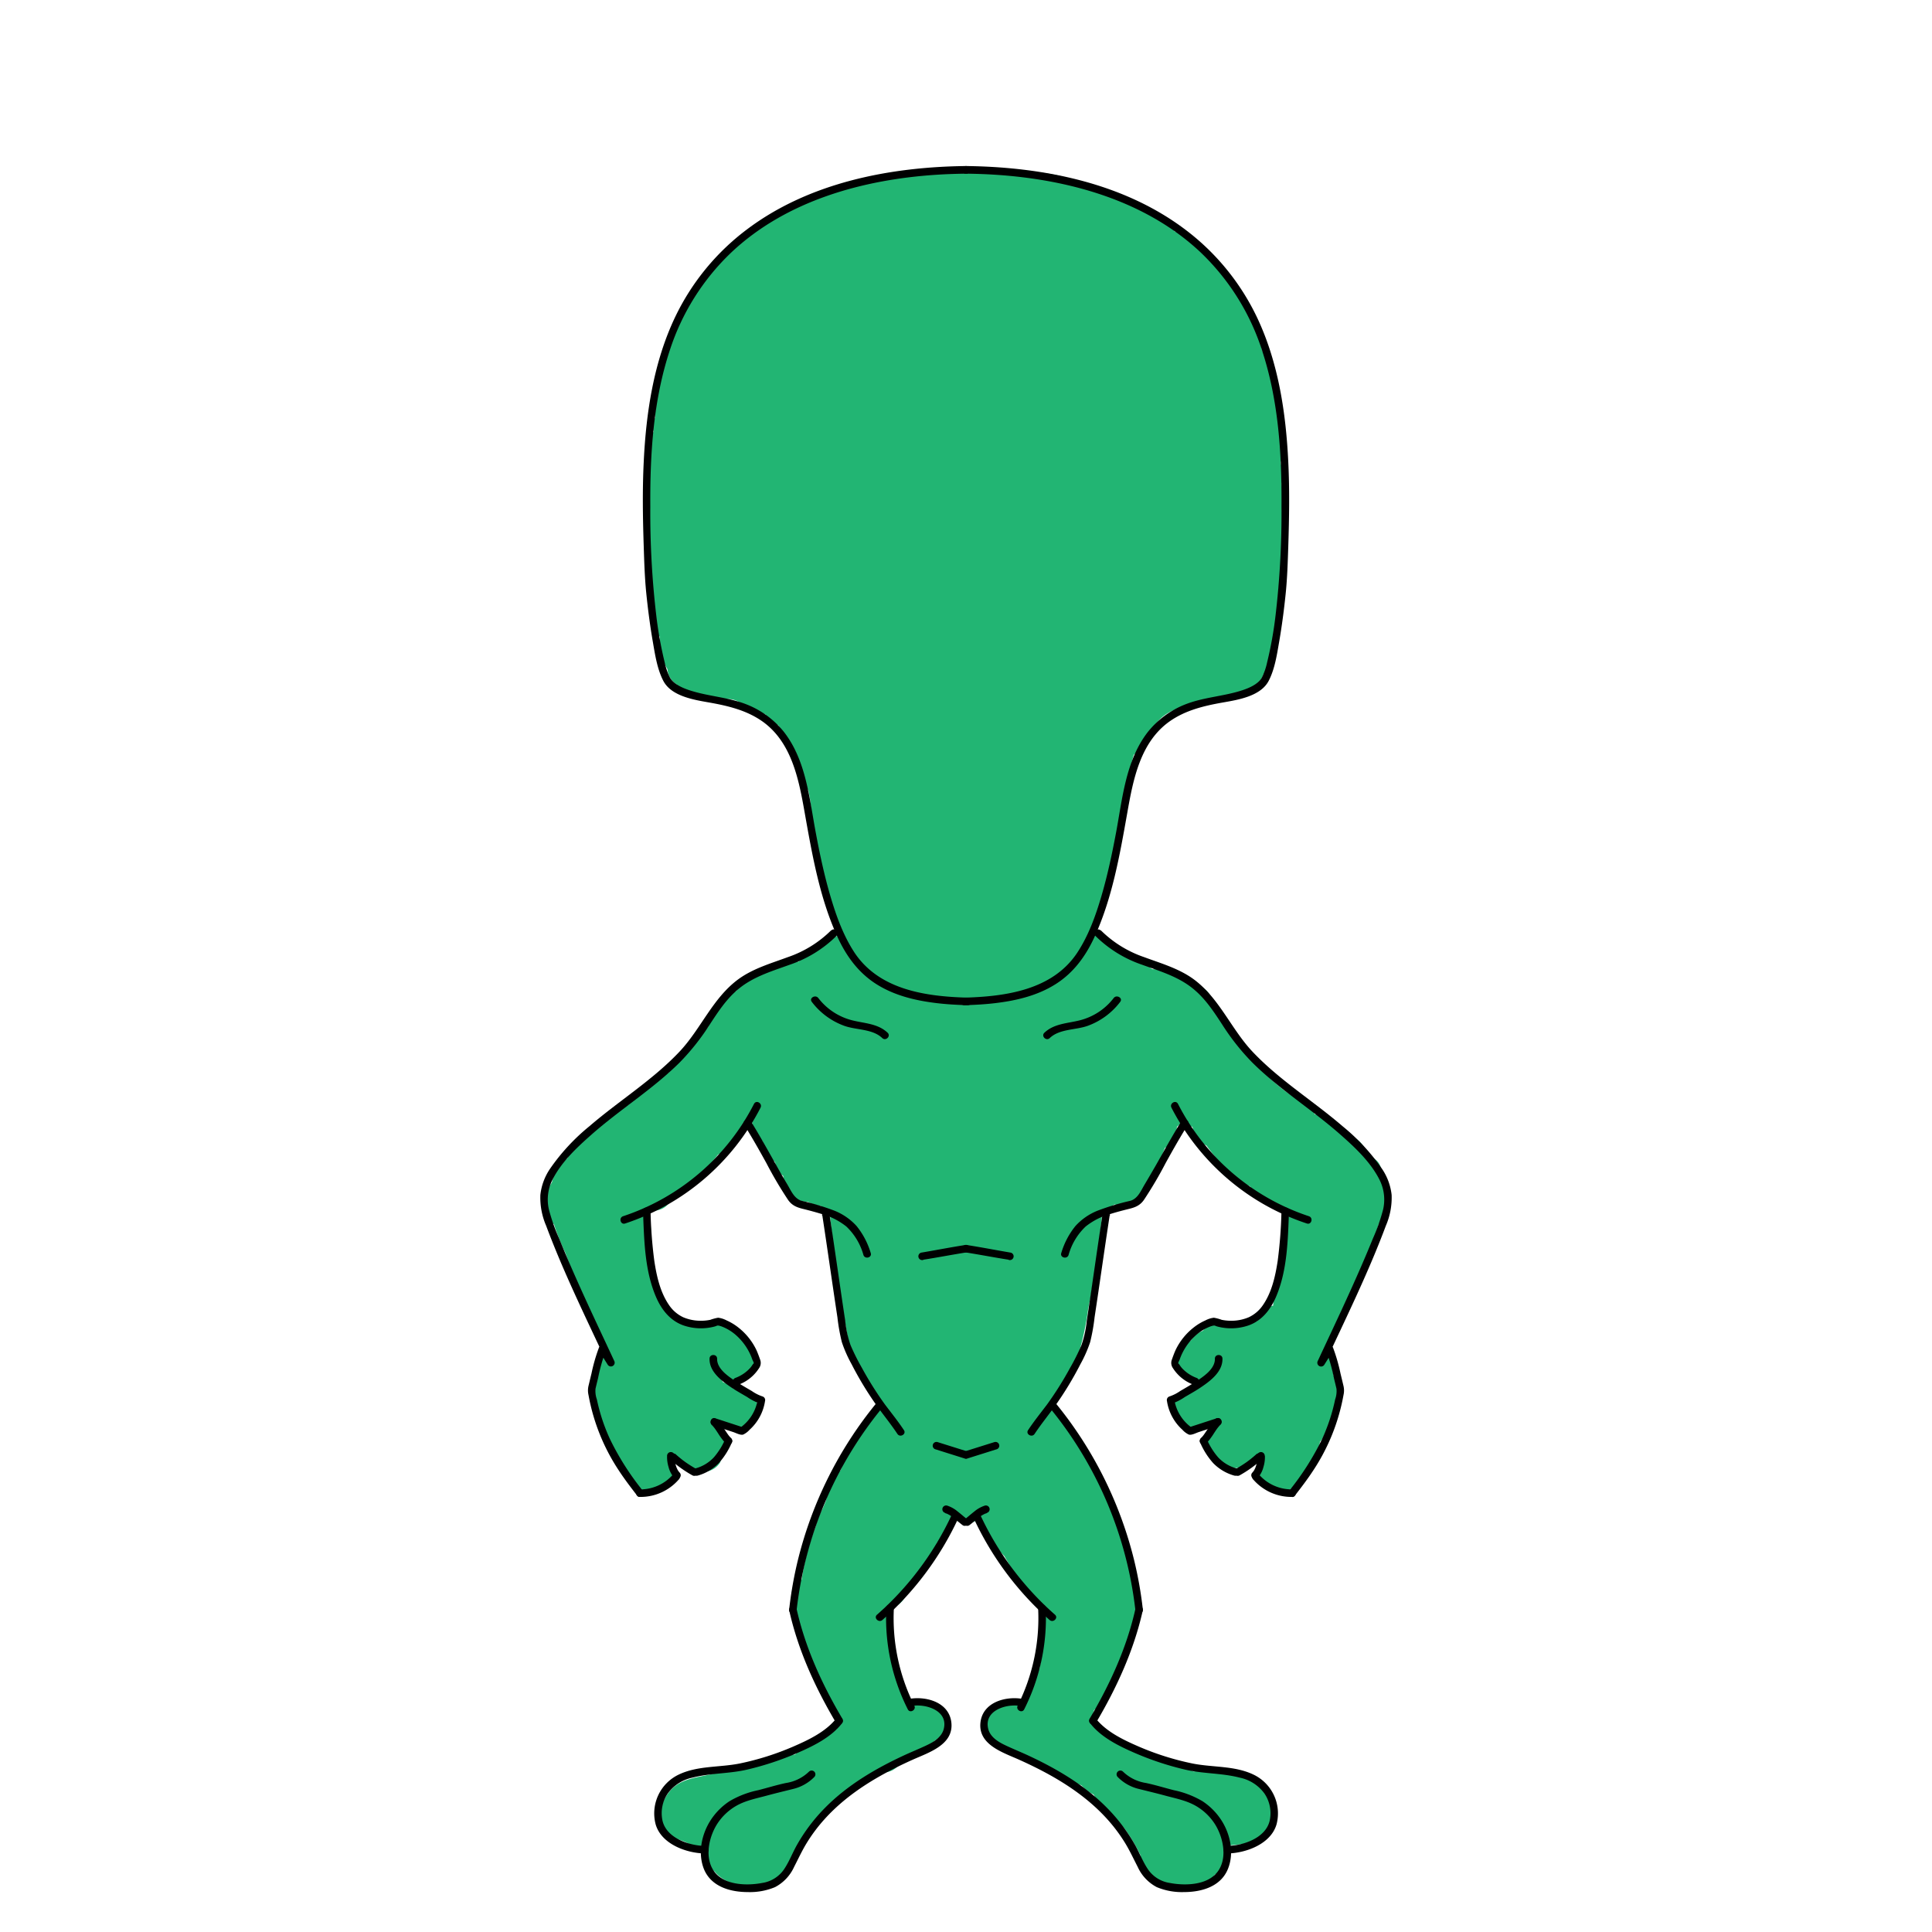 <svg class="Body" xmlns="http://www.w3.org/2000/svg" viewBox="0 0 512 512">
  <title>body3</title>
  <g class="PrimaryColor">
    <path d="M330.55,387.64l-.1.08C330.31,387.86,330.22,388,330.55,387.64Z" fill="#22b573"/>
    <path d="M367.1,316.3c-.39-1.75-1.38-3.27-1.15-5.13a3.84,3.84,0,0,0-3.43-4.64c-.07-.32-.15-.64-.25-.95a7.83,7.83,0,0,0-4.73-4.76c-1.47-.61-2.9-1-4-2.24a11,11,0,0,0-2.4-2.56,6.07,6.07,0,0,0-2.75-.7,4.22,4.22,0,0,0-2.45-2.91c-5-2.42-9-6.1-12.85-10.05-2.89-2.94-3.91-7.29-7.72-9.26l-.09-.05a4.65,4.65,0,0,0-2.59-3.55,21.36,21.36,0,0,0-2.1-5.92,4.9,4.9,0,0,0-4.78-2.41,4,4,0,0,0-2-1.17,4.05,4.05,0,0,0-3.29-2.92,30.66,30.66,0,0,0-3.17-.32,14.68,14.68,0,0,1-1.9.09c-.92-.38-2.05-2.11-3.07-2.74a7.38,7.38,0,0,0-5.24-1,30.64,30.64,0,0,0-2.06-2.74,4.07,4.07,0,0,0-3.24-1.55,4.72,4.72,0,0,0-2.37-1.49c4-8.58,5.32-18.94,6.93-28.11a12,12,0,0,0,.78-4.63c0-.12,0-.23,0-.34s.08-.24.1-.38c.56-3.09,1.23-6.16,2-9.21.06-.22.14-.43.2-.65s.06-.39.09-.58c.27-1.14.58-2.27.89-3.4a4.79,4.79,0,0,0,2-3.09c1.16-1.59,2.33-3.17,3.53-4.73,2.23-2.89,4-3.73,7.41-4.89,2-.68,4-1.32,6-1.93a4.77,4.77,0,0,0,1.53.26h2.85a5.15,5.15,0,0,0,3.26-1.23,4.69,4.69,0,0,0,2.43-.83l3.27-2.16a5.09,5.09,0,0,0,2.06-2.66,4,4,0,0,0,1.8-3c1.11-7.84,2-15.71,2.63-23.61.43-5.56,1-11.28.5-16.86a4.55,4.55,0,0,0,.43-1.73,27.66,27.66,0,0,0-.58-5.54,4.37,4.37,0,0,0,.25-.48,4.67,4.67,0,0,0-.35-4.43,4.15,4.15,0,0,0-.14-.61.64.64,0,0,1,0-.07,5.16,5.16,0,0,0,.57-2.17,12.11,12.11,0,0,0-.89-5.09,5.3,5.3,0,0,0,.42-3,44.1,44.1,0,0,0-1.65-7,3.85,3.85,0,0,0,0-.59,20.56,20.56,0,0,0-.4-2.67,5.4,5.4,0,0,0-.1-1.86,26.08,26.08,0,0,0-2.84-7.24,43.65,43.65,0,0,0-3.71-10.38,3.73,3.73,0,0,0-.78-1.06,23.77,23.77,0,0,0-3.14-6.19,30,30,0,0,0-6.14-5.92c-2.32-3.82-5.67-7.55-9.35-7.91l-.06-.06a5.46,5.46,0,0,0-2.55-2.14,3.86,3.86,0,0,0-.54-.19,8.28,8.28,0,0,0-1.1-1.45,4.34,4.34,0,0,0-3.82-1.52,4.69,4.69,0,0,0-1.89-1.93A62.13,62.13,0,0,0,286.84,49c-5.72-3.63-16.06-3.91-23.55-3.39A5,5,0,0,0,261,45a96.31,96.31,0,0,0-12.93.9,4.9,4.9,0,0,0-1.94-.11,188.75,188.75,0,0,0-23.49,4.54c-3.19.85-6.76,1.5-9.69,3a7,7,0,0,0-1.9,1.46,5.68,5.68,0,0,0-4.45,1.78c-20.31,8.25-31,32.57-33,53.11a5.34,5.34,0,0,0,0,1,5.11,5.11,0,0,0-.42,3.69,5,5,0,0,0-.42,1.39,112.47,112.47,0,0,0-.76,29.82,5.5,5.5,0,0,0,0,5.9,8.32,8.32,0,0,0-.54,2.71,4.81,4.81,0,0,0,1.35,3.37c-.2,1.67-.33,3.36-.38,5.08A4.5,4.5,0,0,0,173,165a4.52,4.52,0,0,0,.78,2.15l1.1,1.65a14.32,14.32,0,0,0,2,8.53,5.2,5.2,0,0,0,2.25,3.91l.15.09a4,4,0,0,0,2.1,2.46,12.31,12.31,0,0,0,3.35,1.15,14,14,0,0,0,4.29,0c.2.05.4.12.6.15,1.74.28,3.51-.09,5.2.47,1.34.44,2.55,1.6,3.81,2.23a13.65,13.65,0,0,0,3.9,1.43l.25,0a1.31,1.31,0,0,0,.1.21,5.38,5.38,0,0,0,3.37,2.74l3.48,5.65a6,6,0,0,0,1.06,1.28l1.14,7a4,4,0,0,0,2.28,3.23c.11.6.25,1.2.35,1.81.76,4.52.53,9.69,2.42,14a98.16,98.16,0,0,0,3.16,17.9,4.79,4.79,0,0,0,1.48,2.42.59.59,0,0,0,0,.14,5.79,5.79,0,0,0,.77,2.32,7.15,7.15,0,0,0-3.65,2c-.33.39-.61.82-.91,1.23a.59.59,0,0,0-.14.06l-4.46,2.24a4.21,4.21,0,0,0-1.57,1.42c-3.4-.87-6.2.55-8.59,2.92a4.52,4.52,0,0,0-5.06,1.19l-2.91,3.65a6,6,0,0,0-.68.33,12.11,12.11,0,0,0-4.86,5.49l-.09.22a5,5,0,0,0-1.81,3.5c-3.58,4-7.07,8.06-10.52,12.17-4.29-.45-6.91,3.59-9.37,6.91-.36.49-.74,1-1.1,1.46a5,5,0,0,0-1.59.79c-4,3-8.93,5.78-12.3,9.53a16.17,16.17,0,0,0-2.41,3.93,5.16,5.16,0,0,0-1.28,1.35,9.42,9.42,0,0,0-2.82,5l-.07.11c-2,3.17-2.59,7.54.09,10.53.17.19.35.36.53.53a59.42,59.42,0,0,0,3,7.53l3.15,8.65c1.47,4.05,2.72,8.29,5.49,11.58a6,6,0,0,0,2,4.07c0,.3.08.6.09.9a5.22,5.22,0,0,0-1.61,2.42,14.4,14.4,0,0,0-.78,5.27l-.16.24c-2.11,3.34-1.41,9.75,1.66,12.58a6.9,6.9,0,0,0,1.28,2.48,9.07,9.07,0,0,0,.29,2.1c.77,2.89,2.76,5.59,4.38,8.06,1.28,2,2.51,3.91,5,4.46a5.72,5.72,0,0,0,1.37.11,5.13,5.13,0,0,0,5.76-2.3,5,5,0,0,0,0-4.85,5.47,5.47,0,0,0,.45-.51,5,5,0,0,0,2,1.12l1.27.42a3.75,3.75,0,0,0,1.69.14,5.29,5.29,0,0,0,7.69-1.38,27.31,27.31,0,0,0,1.38-6.59,4.56,4.56,0,0,0-2.72-3.11,5.79,5.79,0,0,0-.25-.93,6.88,6.88,0,0,0,1.84.81,11.18,11.18,0,0,0,2.07.27c.93.05,2,.5.22-.31,2.46,1.11,5.38.71,6.85-1.79,1.25-2.14.67-5.73-1.8-6.84a10.68,10.68,0,0,0-3.71-1l-.23,0a12.37,12.37,0,0,0-2-1.41,5.53,5.53,0,0,0-.92-.37l-.11-.25a6,6,0,0,0-1-1.33,6.07,6.07,0,0,0,.19-1c3.26,5.44,11.81.44,8.58-5.12-1.68-2.89-3.62-5.6-6.74-7a10.12,10.12,0,0,0-4.57-1,8.55,8.55,0,0,0-2.39.49,5.84,5.84,0,0,0-.76-.34,23.51,23.51,0,0,0-7.1-2.09,30.27,30.27,0,0,1-3-6.22,6.18,6.18,0,0,0-1.73-2.49c-.1-6.41-.33-12.82-.73-19.22a5.1,5.1,0,0,0,5.86-3.34c.1-.29.22-.57.32-.86a1.76,1.76,0,0,0,.3-.1,5.65,5.65,0,0,0,2-1.49c2.35-.36,4-2.24,5.14-4.33a26,26,0,0,0,4.44-4.64c.17-.06.33-.13.51-.18a5.12,5.12,0,0,0,3.57-4l0-.05,4.76-7.29c-.05,3.51.67,6.59,3,7.94a9.25,9.25,0,0,0,1.44,3.48,13,13,0,0,0,1.87,2.15,5,5,0,0,0,2.15,3.59c.18,2.11.57,4.05,2.59,5.6a6.8,6.8,0,0,0,3.92,1.28,10.44,10.44,0,0,0,3.46,1.1,5,5,0,0,0,2.24,1c.33,3.17.69,6.34,1.1,9.51q2,15.78,5.15,31.38a4.26,4.26,0,0,0,2.32,3.18,5,5,0,0,0,2.76,3.54c.09.44.16.89.26,1.33a4.82,4.82,0,0,0,.9,2,4.49,4.49,0,0,0,.56,1.32c-.14.1-.27.21-.4.32-3.16,2.75-4.88,6.4-6.27,10.22a5.15,5.15,0,0,0-1.87,2.4l-1.55,3.87a4.66,4.66,0,0,0-2.32,3.7,9.75,9.75,0,0,0-1,2.27c-.22.83-.39,1.57-.63,2.32-.25.57-.49,1.15-.73,1.72a23.55,23.55,0,0,0-1.95,5,66,66,0,0,0-3.66,13.95,5.21,5.21,0,0,0-2.75,4.4,16.51,16.51,0,0,0,2,8.84,4.22,4.22,0,0,0,1,1.25,10.93,10.93,0,0,0,.89,2.83,25.79,25.79,0,0,0,1.79,7.53c.77,1.73,3.09,4.11,3.45,5,.57,1.36.24,3,.93,4.42a7.39,7.39,0,0,0,1.66,2.3,6.12,6.12,0,0,0,.87.69,6.1,6.1,0,0,0-.5,2.29,5.85,5.85,0,0,0-1.62,1.14l-.33.11a29.72,29.72,0,0,0-9.21,5.58,3.91,3.91,0,0,0-1.7.2,6.61,6.61,0,0,0-1.86.53c.7-.31-.75.25-.74.25-.49.16-1,.31-1.49.44s-1,.23-1.52.34l-.29.06-.44,0a6.19,6.19,0,0,0-3.29,1.33,5.56,5.56,0,0,0-3,.24,5.07,5.07,0,0,0-3.62.36c-5.76,2.93-12.95,1.07-16.52,7.95a8.45,8.45,0,0,0,0,8.16c1.77,2.79,4.69,2.44,7,4.17a4,4,0,0,0,4,.72,3.86,3.86,0,0,0,.35,1.09,5.19,5.19,0,0,0,1.95,5.21l.17.22c2.6,2.87,6.88,3.91,10.79,3.32a3.15,3.15,0,0,0,.92.05,9.68,9.68,0,0,0,6.15-2.67,4.41,4.41,0,0,0,.68-.88,5.07,5.07,0,0,0,2.16-4.15,6.9,6.9,0,0,0,.43-.91l.38-1a2,2,0,0,0,.27-.24,9.29,9.29,0,0,0,.77-1h0a30.93,30.93,0,0,0,2-2.63,5.94,5.94,0,0,0,.75-2.24c.59-.56,1.2-1.11,1.78-1.68l6.08-5.84a5.34,5.34,0,0,0,3.28-2.11,12.76,12.76,0,0,1,5-3.78,4.18,4.18,0,0,0,1.46-1.12,5,5,0,0,0,4.17-.36,8,8,0,0,0,3.25-3.8,28.8,28.8,0,0,0,7-3.32,6,6,0,0,0,.78-.64,7,7,0,0,0,1.53-1.17c2.8-2.83,1-9-3.54-8.53l-.36.05h-.07c-.65,0-1.28.08-1.92.12l-.1-.05a5,5,0,0,0-3-.6,4.68,4.68,0,0,0-.9-1.26,6.06,6.06,0,0,0-.76-2.68,4.79,4.79,0,0,0-.72-1L235,429.17a.3.3,0,0,0,0-.1,5.24,5.24,0,0,0-.56-3,5.1,5.1,0,0,0,5-2.22l.38-.53a4.6,4.6,0,0,0,.92-2.4c.24-.61.49-1.23.73-1.85a4.62,4.62,0,0,0,1.41-1.24c.27-.35.51-.69.77-1h0l.06-.1a41.26,41.26,0,0,0,4.29-7,5.21,5.21,0,0,0,.31-.83,5.48,5.48,0,0,0,1.91-2.48c.21-.53.4-1.05.59-1.58a4.45,4.45,0,0,0,2.29-2.1,5.51,5.51,0,0,0,6.78-.59,26.93,26.93,0,0,0,6,9.94,3,3,0,0,0,.26.24c.5.88,1,1.75,1.52,2.61a124.14,124.14,0,0,0,9.06,12.79l0,.05a70,70,0,0,1-1.26,14.5,4.38,4.38,0,0,0-.55.95c-.17.4-.32.81-.47,1.21l0,0a11,11,0,0,0-.74,2.72.13.13,0,0,1,0,.06,4.63,4.63,0,0,0-2,2.75c-.08.51-.17,1-.26,1.52-.64.1-1.28.18-1.9.3h-3.12a5.05,5.05,0,0,0-5,5,5.21,5.21,0,0,0,.15,1.05A4.34,4.34,0,0,0,264,462c4.56,2.38,9.1,4.81,13.7,7.11q3,1.51,6.1,2.87c.93.4,1.86.78,2.8,1.16a9.9,9.9,0,0,0,3.23,2.43,34,34,0,0,0,1.75,3c1.81,2.66,4.82,3.81,6.71,6.39a49,49,0,0,1,4,6.79,3.85,3.85,0,0,0-.34,1.71l.18,1.33a5,5,0,0,0,1.29,2.21,5.16,5.16,0,0,0,3.53,1.46h.21a7.9,7.9,0,0,0,1.47,1.19,5.89,5.89,0,0,0,6.43.15,4.48,4.48,0,0,0,5.39-1,20,20,0,0,0,1.48-2,5.28,5.28,0,0,0,3.56-4.58,7.89,7.89,0,0,0-.28-3l.48-.2h.3c3.17-.23,7-.58,9.47-2.86,2.75-2.57,2.77-6.53,1-9.68a11.79,11.79,0,0,0-6.83-5.29l-.12,0a3.83,3.83,0,0,0-2.49-1.53,41.73,41.73,0,0,0-10.7-.2c-2.88-1.21-5.62-3-8.81-3.47a7.89,7.89,0,0,0-1.28-.06c-2.31-1.1-4.88-1.68-7.61-2.83a35.77,35.77,0,0,1-6.9-4c-1.93-1.42-2.75-1.84-2.16-4.6a11.94,11.94,0,0,1,.4-1.34c3.47-2.17,5.18-7.64,6.85-11a38.15,38.15,0,0,0,4.5-17.32c0-12-5.27-23.8-11.09-34a5.36,5.36,0,0,0-.67-.91,1.72,1.72,0,0,0-.07-.21,38.54,38.54,0,0,0-2.9-7.5c-.74-1.27-4.88-4.32-4.86-5.34a4.52,4.52,0,0,0-3.94-4.75l.36-.6a5.1,5.1,0,0,0,2.91-2.09,42.22,42.22,0,0,0,3.18-6.2,5,5,0,0,0,.91-1.9c.14-.55.27-1.1.41-1.65a74.78,74.78,0,0,0,2.8-12.62c.12-.61.23-1.23.35-1.84a21.52,21.52,0,0,0,.59-3.23q1.79-10.08,2.8-20.29a4.71,4.71,0,0,0,1.41-1.05,8.27,8.27,0,0,1,1.9-1.48l.19.06c3.29.94,7.66-.76,8.22-4.52,0-.21,0-.42.05-.63a2.83,2.83,0,0,0,.2-.28,64.78,64.78,0,0,0,4.68-9.65,4.23,4.23,0,0,0,2.82-3.35,20,20,0,0,0,.35-2.22,15.93,15.93,0,0,0,1.22-1.1,6.42,6.42,0,0,0,2.88,1.11,6.8,6.8,0,0,0,1.32,3,6.93,6.93,0,0,0,2.41,2,80,80,0,0,0,5.28,6.49,15.05,15.05,0,0,0,3.84,3.46c.71.37,1.58.43,2.24.76l.21.08c.09.17.22.4.41.71,1.86,3,5.65,3.74,8.53,5.27a4.69,4.69,0,0,1,1.15.84,5,5,0,0,0-.42,1.38q-1.75,11.21-3.5,22.4a5.08,5.08,0,0,0-.06,1,4.68,4.68,0,0,0-3.28,2.33c-.34.66-.72,1.27-1.1,1.87a4.43,4.43,0,0,0-2,.12L327,351.57c-.18.06-.34.13-.51.2a22.87,22.87,0,0,0-3.58-1,6,6,0,0,0-4.2,1.93l-.32.12a6.5,6.5,0,0,0-2.82,2.47,5.85,5.85,0,0,0-1.61,1.19c-3.8,2.18-3,9.37,2.49,9.37a5.42,5.42,0,0,0,1.32-.16,5,5,0,0,0,2.54-.39,1.3,1.3,0,0,1,.18.15,4.93,4.93,0,0,0-2.8,2.24,2.85,2.85,0,0,0-.26.23,4.58,4.58,0,0,0-3.7.92c-4.6,1.64-4,9.7,1.77,9.7a5,5,0,0,0,1.92-.36,8.74,8.74,0,0,0,5-1.15l.1.09a4.3,4.3,0,0,0,0,.62h0c-4.2,1.59-4,8.59.72,9.56a5.36,5.36,0,0,0,1.85,1.37,5,5,0,0,0,5.36-.95l.16-.17a6.11,6.11,0,0,0,3.86-.91c-.05.24-.08.49-.12.74-1.92,2.92-.6,8,4,8l.41,0a4,4,0,0,0,2-.17,8,8,0,0,0,4.72-4.72,4.13,4.13,0,0,0,1.61-1.86c.74-1.61,1.47-3.23,2.21-4.84a7,7,0,0,0,.53-1.75,5.05,5.05,0,0,0,.83-1.18,16.61,16.61,0,0,0,.7-1.58,4.21,4.21,0,0,0,3-4.57c-.06-.94-.13-1.89-.21-2.83.09-.12.18-.24.26-.37l.07-.11c.16-.4.33-.8.5-1.19a.19.19,0,0,0,0-.07,5.42,5.42,0,0,0,.21-1.55,5.6,5.6,0,0,0-.81-2.93,4.17,4.17,0,0,0-.85-1.08l-.17-.13c-.17-1.38-.35-2.76-.55-4.13a3.62,3.62,0,0,0-.69-1.62c1.19-5.29,2.51-10.72,5.5-15.08,3.41-5,5.15-11,7-16.88a.54.54,0,0,1,.05-.11c.25-.78.49-1.57.74-2.35C368.44,322.93,369,318.7,367.1,316.3Z" fill="#22b573"/>
  </g>
  <g id="Mirror">
    <g>
      <path d="M312.18,292.54a60.23,60.23,0,0,0,34.69,29.77c1.22.4.7,2.33-.53,1.93a62.28,62.28,0,0,1-35.89-30.69c-.58-1.15,1.14-2.16,1.73-1Z"/>
      <path d="M316.64,367.08a10.93,10.93,0,0,1-5.78-4.48,2.41,2.41,0,0,1-.33-2.21c.31-.87.62-1.74,1-2.59a16.75,16.75,0,0,1,4.92-6.09,14.28,14.28,0,0,1,3-1.79,6.44,6.44,0,0,1,2.24-.71,12.2,12.2,0,0,1,2.09.56,12.19,12.19,0,0,0,2.48.24,11.69,11.69,0,0,0,4.67-.92,9.3,9.3,0,0,0,3.81-3.3c2.32-3.4,3.25-7.64,3.86-11.64a121,121,0,0,0,1-13.18c.05-1.28,2.05-1.29,2,0-.31,7.6-.41,15.68-3.47,22.78-1.47,3.4-3.8,6.34-7.41,7.55a14.21,14.21,0,0,1-8.07.25c-.66-.17-.61-.32-1.1-.25a5.58,5.58,0,0,0-1,.31,12.26,12.26,0,0,0-3.48,2.12,15.37,15.37,0,0,0-4.45,6.57c-.08.22-.45.85-.39,1.09-.07-.3.34.27.39.35a6,6,0,0,0,.83,1.05,10,10,0,0,0,3.66,2.37c1.19.44.68,2.38-.53,1.92Z"/>
      <path d="M323,377.78l-5.28,1.72c-.72.23-1.88.88-2.64.69a5.3,5.3,0,0,1-1.75-1.31,12.79,12.79,0,0,1-4.07-7.59,1,1,0,0,1,.7-1.23,11.14,11.14,0,0,0,2.81-1.43c1.37-.8,2.74-1.58,4.06-2.44,2-1.32,5.21-3.37,5.13-6.14,0-1.28,2-1.28,2,0,.1,3.35-3,5.76-5.5,7.46-1.45,1-3,1.85-4.49,2.73a13.86,13.86,0,0,1-3.48,1.75l.7-1.23a11.22,11.22,0,0,0,4.66,7.6l-.77-.1,7.39-2.41c1.22-.39,1.75,1.54.53,1.93Z"/>
      <path d="M323.41,377.57c-.19.2-.37.41-.54.62l-.15.18c.06-.08,0,0,0,0l-.22.29c-.29.41-.57.84-.85,1.27a18.82,18.82,0,0,1-2,2.64,1,1,0,0,1-1.41,0,1,1,0,0,1,0-1.42c.19-.2.37-.4.54-.61l.15-.19c-.06.08,0,.05,0,0l.21-.29c.3-.42.58-.85.86-1.27a17.72,17.72,0,0,1,2-2.64,1,1,0,1,1,1.41,1.41Z"/>
      <path d="M291.71,246.52a30.11,30.11,0,0,0,11.5,7.13c4.51,1.67,9.21,3,13.14,5.87,6.78,5,9.88,13.11,15.52,19.12,7.13,7.58,16.1,13.07,23.95,19.84a54.32,54.32,0,0,1,10.44,11.29,15.29,15.29,0,0,1,2.54,6.92,18.8,18.8,0,0,1-1.54,8.16c-4.69,12.57-10.68,24.66-16.33,36.82l-1.73-1,2.28-3.65a1,1,0,0,1,1.83.23,46.59,46.59,0,0,1,1.94,6.76c.27,1.09.53,2.19.79,3.28a5.34,5.34,0,0,1,0,2.42,53.16,53.16,0,0,1-8,19.95c-1.52,2.33-3.2,4.53-4.9,6.72-.78,1-2.19-.41-1.41-1.41a71.4,71.4,0,0,0,8.56-13.45,48.6,48.6,0,0,0,3.53-10.63,6.61,6.61,0,0,0,.36-2.86c-.22-.95-.45-1.89-.68-2.83a48.22,48.22,0,0,0-2.1-7.41l1.83.24-2.28,3.65a1,1,0,0,1-1.73-1c5-10.74,10.14-21.43,14.59-32.41a49.47,49.47,0,0,0,2.75-7.83,11.74,11.74,0,0,0-1.08-8c-2.31-4.47-6.25-8.22-10-11.53-7.61-6.77-16.39-12.15-23.63-19.35a61.57,61.57,0,0,1-8-10.12c-2.12-3.23-4.23-6.47-7.17-9-4-3.51-9.12-5-14-6.77a32.44,32.44,0,0,1-12.38-7.64c-.91-.92.51-2.34,1.41-1.42Z"/>
      <path d="M319.81,381.38a18.68,18.68,0,0,0,3,4.82,10.3,10.3,0,0,0,4.82,2.92,1,1,0,0,1-.53,1.93,12.49,12.49,0,0,1-5.63-3.35,19.93,19.93,0,0,1-3.37-5.31,1,1,0,0,1,.36-1.37,1,1,0,0,1,1.37.36Z"/>
      <path d="M334.32,386.84a32,32,0,0,1-5.8,4.14,1,1,0,0,1-1.36-.35,1,1,0,0,1,.36-1.37,33.37,33.37,0,0,0,2.89-1.82l.64-.48.2-.15c.13-.1-.1.08,0,0l.31-.25c.45-.36.89-.73,1.32-1.12a1,1,0,0,1,1.41,1.42Z"/>
      <path d="M335.21,385.79a8.8,8.8,0,0,1-.39,3,6.83,6.83,0,0,1-1.46,2.81,1,1,0,1,1-1.41-1.41,1.37,1.37,0,0,1,.19-.23c-.07,0-.12.17,0,0l.09-.13a4.88,4.88,0,0,0,.31-.55,1.75,1.75,0,0,1,.13-.28c-.13.2,0,.05,0,0a.78.78,0,0,0,.05-.14c.09-.22.16-.45.23-.68s.11-.45.16-.67l.06-.35,0-.17c0-.14,0,0,0,.06,0-.42.08-.82,0-1.24a1,1,0,0,1,2,0Z"/>
      <path d="M333.59,390.7a11.5,11.5,0,0,0,8.83,4,1,1,0,0,1,0,2,13.39,13.39,0,0,1-10.24-4.55,1,1,0,1,1,1.41-1.41Z"/>
      <path d="M279.77,371.87a105.49,105.49,0,0,1,20.78,41.57,104.13,104.13,0,0,1,2.32,13.12c.15,1.27-1.85,1.26-2,0a103,103,0,0,0-22.51-53.28c-.81-1,.6-2.41,1.41-1.41Z"/>
      <path d="M302.84,426.82c-2.35,10.54-6.9,20.45-12.38,29.71a1,1,0,0,1-1.73-1c5.4-9.12,9.87-18.85,12.18-29.23.28-1.25,2.21-.72,1.93.53Z"/>
      <path d="M261.51,401l-.34.11-.14.05c-.23.08.13-.06,0,0s-.43.21-.64.33a6.81,6.81,0,0,0-.63.41l-.3.21-.16.12c-.12.1.18-.14,0,0-.83.66-1.61,1.37-2.46,2a1,1,0,0,1-1.37-.36,1,1,0,0,1,.36-1.37l.07-.05.08-.06.29-.24.58-.48c.45-.38.9-.75,1.36-1.11A8.32,8.32,0,0,1,261,399a1,1,0,0,1,.53,1.93Z"/>
      <path d="M259.69,401.25a80.45,80.45,0,0,0,19.88,26.65c1,.85-.45,2.26-1.42,1.41A81.92,81.92,0,0,1,258,402.26c-.54-1.16,1.19-2.17,1.73-1Z"/>
      <path d="M277.11,426.08A53.57,53.57,0,0,1,271.42,453c-.59,1.14-2.32.13-1.72-1a51.71,51.71,0,0,0,5.41-25.9c-.06-1.28,1.94-1.28,2,0Z"/>
      <path d="M270.29,452.08c-3.66-.59-9.57,1.22-8.41,6.05.52,2.17,2.59,3.45,4.47,4.35s4.11,1.8,6.14,2.74c7.59,3.53,14.94,7.86,20.85,13.85a46.58,46.58,0,0,1,7.58,10.07c1.1,2,1.92,4.13,3.14,6A8.53,8.53,0,0,0,310,499c4,.77,9.84.64,12.59-2.86s1.67-9-.54-12.6a14.74,14.74,0,0,0-5.21-5c-2.48-1.41-5.31-1.94-8-2.67-2.32-.63-4.63-1.18-6.95-1.76a11.67,11.67,0,0,1-5.69-3.19,1,1,0,0,1,1.42-1.41,11.15,11.15,0,0,0,6.08,3c2.49.53,4.91,1.28,7.37,1.91a24.73,24.73,0,0,1,7.59,2.91,17.23,17.23,0,0,1,4.75,4.65c2.61,3.79,3.79,9.08,1.95,13.44-1.94,4.6-7,6-11.59,6a17.23,17.23,0,0,1-7.21-1.31,11.32,11.32,0,0,1-5.06-5.37c-1.13-2.18-2.14-4.4-3.44-6.49a42.83,42.83,0,0,0-4.49-6c-6.38-7.14-14.8-12-23.43-15.88-4.17-1.89-10.81-3.89-10.33-9.68.46-5.45,6.42-7.23,11.05-6.49,1.26.2.73,2.13-.54,1.93Z"/>
      <path d="M290.3,455.31c2.8,3.58,7.32,5.74,11.39,7.51A72.76,72.76,0,0,0,316,467.34c5.34,1.08,11.16.54,16.17,2.94a11.39,11.39,0,0,1,6.14,13.14c-1.48,5.26-8.11,7.69-13.07,7.77a1,1,0,0,1,0-2c4.19-.07,10.14-2.07,11.23-6.65a9.3,9.3,0,0,0-1.37-7.23,10.81,10.81,0,0,0-6.57-4.22c-4.81-1.25-9.89-1-14.74-2.19a77.87,77.87,0,0,1-13.06-4.35c-4.22-1.83-8.9-4.12-11.79-7.82-.79-1,.62-2.43,1.41-1.42Z"/>
      <path d="M296.87,265.5a18.86,18.86,0,0,1-8.63,6.36c-3.22,1.15-7.45.76-10.05,3.24-.94.89-2.35-.52-1.42-1.41,2.62-2.49,6.26-2.47,9.56-3.34a16.36,16.36,0,0,0,8.81-5.86c.77-1,2.51,0,1.73,1Z"/>
      <path d="M314.76,298.13c-2.07,3.32-4,6.73-5.88,10.14a105.63,105.63,0,0,1-5.75,9.75c-1.09,1.54-2.45,2-4.22,2.42-1.53.38-3.05.78-4.55,1.25a18.33,18.33,0,0,0-6.64,3.34,16.42,16.42,0,0,0-4.54,7.56c-.41,1.21-2.34.69-1.93-.53a20.71,20.71,0,0,1,3.74-7.14,15.85,15.85,0,0,1,5.86-4.07,65.56,65.56,0,0,1,8.67-2.62c2-.54,2.84-2.69,3.82-4.33s2-3.41,3-5.13c2.21-3.9,4.37-7.84,6.74-11.65.68-1.09,2.41-.08,1.73,1Z"/>
      <path d="M294.07,322.13c-1.38,9-2.63,18-4,27a50.2,50.2,0,0,1-1.17,6.55,34.12,34.12,0,0,1-2.58,5.84,88.63,88.63,0,0,1-6.48,10.73c-1.85,2.61-3.89,5.08-5.66,7.75-.71,1.07-2.44.07-1.73-1,1.55-2.34,3.3-4.51,5-6.76a89.68,89.68,0,0,0,6.14-9.75,57.12,57.12,0,0,0,3-6,28.26,28.26,0,0,0,1.42-6.5c.67-4.38,1.3-8.75,1.94-13.13.74-5.07,1.47-10.13,2.25-15.19.19-1.27,2.12-.73,1.93.53Z"/>
      <path d="M267.27,333.83c-3.86-.6-7.68-1.35-11.54-1.95a1,1,0,0,1-.69-1.23,1,1,0,0,1,1.23-.7c3.85.6,7.68,1.35,11.53,2a1,1,0,1,1-.53,1.92Z"/>
      <path d="M255.84,44c20.34.21,41.83,4.38,58.36,16.91A63,63,0,0,1,333.07,84c5.7,11.95,7.72,25.37,8.34,38.49.36,7.38.24,14.78,0,22.17-.14,4.22-.26,8.43-.69,12.64s-1,8.6-1.74,12.85c-.59,3.4-1.15,7.15-2.75,10.25-2.13,4.14-8.2,5.07-12.29,5.79-4.94.88-9.82,2.05-14,5-7.74,5.5-9.64,15.37-11.18,24.12-2,11.23-4,22.86-8.83,33.26-2.33,5-5.55,9.33-10.25,12.28s-10.06,4.25-15.44,4.93c-2.89.37-5.8.53-8.71.61-1.29,0-1.29-2,0-2,10.95-.3,23.38-2,29.95-11.91,3-4.55,4.89-9.83,6.42-15.05,1.62-5.52,2.81-11.15,3.87-16.8,1.69-9,2.53-19,8.35-26.56a23.82,23.82,0,0,1,9.87-7.35c5-2,10.33-2.15,15.37-3.84,1.79-.6,4-1.58,5-3.23a16.42,16.42,0,0,0,1.43-4.07,102.62,102.62,0,0,0,2.25-12.54,232.37,232.37,0,0,0,1.57-28.77c.09-14-.78-28.25-5.22-41.61A62.24,62.24,0,0,0,318.3,67c-14.64-13.87-35.16-19.49-54.84-20.71-2.54-.16-5.08-.24-7.62-.27a1,1,0,0,1,0-2Z"/>
      <path d="M264,384.11l-7.65,2.41a1,1,0,1,1-.53-1.93l7.65-2.4a1,1,0,1,1,.53,1.92Z"/>
    </g>
    <g>
      <path d="M199.82,292.54a60.23,60.23,0,0,1-34.69,29.77c-1.22.4-.7,2.33.53,1.93a62.28,62.28,0,0,0,35.89-30.69c.58-1.15-1.14-2.16-1.73-1Z"/>
      <path d="M195.36,367.08a10.93,10.93,0,0,0,5.78-4.48,2.41,2.41,0,0,0,.33-2.21c-.31-.87-.62-1.74-1-2.59a16.75,16.75,0,0,0-4.92-6.09,14.28,14.28,0,0,0-3-1.79,6.44,6.44,0,0,0-2.24-.71,12.2,12.2,0,0,0-2.09.56,12.19,12.19,0,0,1-2.48.24,11.69,11.69,0,0,1-4.67-.92,9.3,9.3,0,0,1-3.81-3.3c-2.32-3.4-3.25-7.64-3.86-11.64a121,121,0,0,1-1-13.18c-.05-1.28-2.05-1.29-2,0,.31,7.6.41,15.68,3.47,22.78,1.47,3.4,3.8,6.34,7.41,7.55a14.21,14.21,0,0,0,8.07.25c.66-.17.61-.32,1.1-.25a5.58,5.58,0,0,1,1,.31,12.26,12.26,0,0,1,3.48,2.12,15.37,15.37,0,0,1,4.45,6.57c.08.22.45.85.39,1.09.07-.3-.34.27-.39.35a6,6,0,0,1-.83,1.05,10,10,0,0,1-3.66,2.37c-1.19.44-.68,2.38.53,1.92Z"/>
      <path d="M189,377.78l5.28,1.72c.72.23,1.88.88,2.64.69a5.3,5.3,0,0,0,1.75-1.31,12.79,12.79,0,0,0,4.07-7.59,1,1,0,0,0-.7-1.23,11.14,11.14,0,0,1-2.81-1.43c-1.37-.8-2.74-1.58-4.06-2.44-2-1.32-5.21-3.37-5.13-6.14,0-1.28-2-1.28-2,0-.1,3.35,3,5.76,5.5,7.46,1.45,1,3,1.85,4.49,2.73a13.86,13.86,0,0,0,3.48,1.75l-.7-1.23a11.22,11.22,0,0,1-4.66,7.6l.77-.1-7.39-2.41c-1.22-.39-1.75,1.54-.53,1.93Z"/>
      <path d="M188.59,377.57c.19.2.37.41.54.62l.15.18c-.06-.08,0,0,0,0l.22.29c.29.41.57.84.85,1.27a18.82,18.82,0,0,0,2,2.64,1,1,0,0,0,1.41,0,1,1,0,0,0,0-1.42c-.19-.2-.37-.4-.54-.61l-.15-.19c.06.08,0,.05,0,0l-.21-.29c-.3-.42-.58-.85-.86-1.27a17.72,17.72,0,0,0-2-2.64,1,1,0,0,0-1.41,1.41Z"/>
      <path d="M220.29,246.52a30.11,30.11,0,0,1-11.5,7.13c-4.51,1.67-9.21,3-13.14,5.87-6.78,5-9.88,13.11-15.52,19.12-7.13,7.58-16.1,13.07-23.95,19.84a54.32,54.32,0,0,0-10.44,11.29,15.29,15.29,0,0,0-2.54,6.92,18.8,18.8,0,0,0,1.54,8.16c4.69,12.57,10.68,24.66,16.33,36.82l1.73-1L160.52,357a1,1,0,0,0-1.83.23,46.59,46.59,0,0,0-1.94,6.76c-.27,1.09-.53,2.19-.79,3.28a5.34,5.34,0,0,0,0,2.42,53.16,53.16,0,0,0,8,19.95c1.52,2.33,3.2,4.53,4.9,6.72.78,1,2.19-.41,1.41-1.41a71.4,71.4,0,0,1-8.56-13.45,48.6,48.6,0,0,1-3.53-10.63,6.61,6.61,0,0,1-.36-2.86c.22-.95.45-1.89.68-2.83a48.22,48.22,0,0,1,2.1-7.41l-1.83.24,2.28,3.65a1,1,0,0,0,1.73-1c-5-10.74-10.14-21.43-14.59-32.41a49.47,49.47,0,0,1-2.75-7.83,11.74,11.74,0,0,1,1.08-8c2.31-4.47,6.25-8.22,10-11.53,7.61-6.77,16.39-12.15,23.63-19.35a61.57,61.57,0,0,0,8-10.12c2.12-3.23,4.23-6.47,7.17-9,4-3.51,9.12-5,14-6.77a32.44,32.44,0,0,0,12.38-7.64c.91-.92-.51-2.34-1.41-1.42Z"/>
      <path d="M192.19,381.38a18.68,18.68,0,0,1-3,4.82,10.3,10.3,0,0,1-4.82,2.92,1,1,0,0,0,.53,1.93,12.49,12.49,0,0,0,5.63-3.35,19.93,19.93,0,0,0,3.37-5.31,1,1,0,0,0-.36-1.37,1,1,0,0,0-1.37.36Z"/>
      <path d="M177.68,386.84a32,32,0,0,0,5.8,4.14,1,1,0,0,0,1.36-.35,1,1,0,0,0-.36-1.37,33.37,33.37,0,0,1-2.89-1.82L181,387l-.2-.15c-.13-.1.1.08,0,0l-.31-.25c-.45-.36-.89-.73-1.32-1.12a1,1,0,1,0-1.41,1.42Z"/>
      <path d="M176.79,385.79a8.8,8.8,0,0,0,.39,3,6.83,6.83,0,0,0,1.46,2.81,1,1,0,1,0,1.41-1.41,1.37,1.37,0,0,0-.19-.23c.07,0,.12.17,0,0l-.09-.13a4.88,4.88,0,0,1-.31-.55,1.75,1.75,0,0,0-.13-.28c.13.2,0,.05,0,0a.78.78,0,0,1-.05-.14c-.09-.22-.16-.45-.23-.68s-.11-.45-.16-.67l-.06-.35,0-.17c0-.14,0,0,0,.06,0-.42-.08-.82-.05-1.24a1,1,0,0,0-2,0Z"/>
      <path d="M178.41,390.7a11.5,11.5,0,0,1-8.83,4,1,1,0,0,0,0,2,13.39,13.39,0,0,0,10.24-4.55,1,1,0,1,0-1.41-1.41Z"/>
      <path d="M232.23,371.87a105.49,105.49,0,0,0-20.78,41.57,104.13,104.13,0,0,0-2.32,13.12c-.15,1.27,1.85,1.26,2,0a103,103,0,0,1,22.51-53.28c.81-1-.6-2.41-1.41-1.41Z"/>
      <path d="M209.16,426.82c2.35,10.54,6.9,20.45,12.38,29.71a1,1,0,0,0,1.73-1c-5.4-9.12-9.87-18.85-12.18-29.23-.28-1.25-2.21-.72-1.93.53Z"/>
      <path d="M250.49,401l.34.11.14.05c.23.08-.13-.06,0,0s.43.21.64.33a6.81,6.81,0,0,1,.63.41l.3.21.16.12c.12.1-.18-.14,0,0,.83.66,1.61,1.37,2.46,2a1,1,0,0,0,1.37-.36,1,1,0,0,0-.36-1.37l-.07-.05-.08-.06-.29-.24-.58-.48c-.45-.38-.9-.75-1.36-1.11A8.32,8.32,0,0,0,251,399a1,1,0,1,0-.53,1.93Z"/>
      <path d="M252.31,401.25a80.45,80.45,0,0,1-19.88,26.65c-1,.85.45,2.26,1.42,1.41A81.92,81.92,0,0,0,254,402.26c.54-1.16-1.19-2.17-1.73-1Z"/>
      <path d="M234.89,426.08A53.57,53.57,0,0,0,240.58,453c.59,1.14,2.32.13,1.72-1a51.71,51.71,0,0,1-5.41-25.9c.06-1.28-1.94-1.28-2,0Z"/>
      <path d="M241.71,452.08c3.66-.59,9.57,1.22,8.41,6.05-.52,2.17-2.59,3.45-4.47,4.35s-4.11,1.8-6.14,2.74c-7.59,3.53-14.94,7.86-20.85,13.85a46.58,46.58,0,0,0-7.58,10.07c-1.1,2-1.92,4.13-3.14,6A8.53,8.53,0,0,1,202,499c-4,.77-9.84.64-12.59-2.86s-1.67-9,.54-12.6a14.74,14.74,0,0,1,5.21-5c2.48-1.41,5.31-1.94,8-2.67,2.32-.63,4.63-1.18,6.95-1.76a11.67,11.67,0,0,0,5.69-3.19,1,1,0,0,0-1.42-1.41,11.15,11.15,0,0,1-6.08,3c-2.49.53-4.91,1.28-7.37,1.91a24.73,24.73,0,0,0-7.59,2.91,17.23,17.23,0,0,0-4.75,4.65c-2.61,3.79-3.79,9.08-2,13.44,1.94,4.6,7,6,11.59,6a17.23,17.23,0,0,0,7.21-1.31,11.32,11.32,0,0,0,5.06-5.37c1.13-2.18,2.14-4.4,3.44-6.49a42.83,42.83,0,0,1,4.49-6c6.38-7.14,14.8-12,23.43-15.88,4.17-1.89,10.81-3.89,10.33-9.68-.46-5.45-6.42-7.23-11.05-6.49-1.26.2-.73,2.13.54,1.93Z"/>
      <path d="M221.7,455.31c-2.8,3.58-7.32,5.74-11.39,7.51a72.76,72.76,0,0,1-14.26,4.52c-5.34,1.08-11.16.54-16.17,2.94a11.39,11.39,0,0,0-6.14,13.14c1.48,5.26,8.11,7.69,13.07,7.77a1,1,0,0,0,0-2c-4.19-.07-10.14-2.07-11.23-6.65a9.3,9.3,0,0,1,1.37-7.23,10.81,10.81,0,0,1,6.57-4.22c4.81-1.25,9.89-1,14.74-2.19a77.87,77.87,0,0,0,13.06-4.35c4.22-1.83,8.9-4.12,11.79-7.82.79-1-.62-2.43-1.41-1.42Z"/>
      <path d="M215.13,265.5a18.86,18.86,0,0,0,8.63,6.36c3.22,1.15,7.45.76,10.05,3.24.94.89,2.35-.52,1.42-1.41-2.62-2.49-6.26-2.47-9.56-3.34a16.36,16.36,0,0,1-8.81-5.86c-.77-1-2.51,0-1.73,1Z"/>
      <path d="M197.24,298.13c2.07,3.32,4,6.73,5.88,10.14a105.63,105.63,0,0,0,5.75,9.75c1.09,1.54,2.45,2,4.22,2.42,1.53.38,3,.78,4.55,1.25a18.33,18.33,0,0,1,6.64,3.34,16.42,16.42,0,0,1,4.54,7.56c.41,1.21,2.34.69,1.93-.53a20.71,20.71,0,0,0-3.74-7.14,15.85,15.85,0,0,0-5.86-4.07,65.56,65.56,0,0,0-8.67-2.62c-2-.54-2.84-2.69-3.82-4.33s-2-3.41-2.95-5.13c-2.21-3.9-4.37-7.84-6.74-11.65-.68-1.09-2.41-.08-1.73,1Z"/>
      <path d="M217.93,322.13c1.38,9,2.63,18,4,27a50.2,50.2,0,0,0,1.17,6.55,34.12,34.12,0,0,0,2.58,5.84,88.63,88.63,0,0,0,6.48,10.73c1.85,2.61,3.89,5.08,5.66,7.75.71,1.07,2.44.07,1.73-1-1.55-2.34-3.3-4.51-5-6.76a89.68,89.68,0,0,1-6.14-9.75,57.12,57.12,0,0,1-3-6,28.26,28.26,0,0,1-1.42-6.5c-.67-4.38-1.3-8.75-1.94-13.13-.74-5.07-1.47-10.13-2.25-15.19-.19-1.27-2.12-.73-1.93.53Z"/>
      <path d="M244.73,333.83c3.86-.6,7.68-1.35,11.54-1.95a1,1,0,0,0,.69-1.23,1,1,0,0,0-1.23-.7c-3.85.6-7.68,1.35-11.53,2a1,1,0,1,0,.53,1.92Z"/>
      <path d="M256.16,44c-20.34.21-41.83,4.38-58.36,16.91A63,63,0,0,0,178.93,84c-5.7,11.95-7.72,25.37-8.34,38.49-.36,7.38-.24,14.78,0,22.17.14,4.22.26,8.43.69,12.64s1,8.6,1.74,12.85c.59,3.4,1.15,7.15,2.75,10.25,2.13,4.14,8.2,5.07,12.29,5.79,4.94.88,9.82,2.05,14,5,7.74,5.5,9.64,15.37,11.18,24.12,2,11.23,4,22.86,8.83,33.26,2.33,5,5.55,9.33,10.25,12.28s10.06,4.25,15.44,4.93c2.89.37,5.8.53,8.71.61,1.29,0,1.29-2,0-2-11-.3-23.38-2-30-11.91-3-4.55-4.89-9.83-6.42-15.05-1.62-5.52-2.81-11.15-3.87-16.8-1.69-9-2.53-19-8.35-26.56a23.82,23.82,0,0,0-9.87-7.35c-5-2-10.33-2.15-15.37-3.84-1.79-.6-4-1.58-5-3.23a16.42,16.42,0,0,1-1.43-4.07,102.62,102.62,0,0,1-2.25-12.54,232.37,232.37,0,0,1-1.57-28.77c-.09-14,.78-28.25,5.22-41.61A62.24,62.24,0,0,1,193.7,67c14.64-13.87,35.16-19.49,54.84-20.71,2.54-.16,5.08-.24,7.62-.27a1,1,0,0,0,0-2Z"/>
      <path d="M248,384.11l7.65,2.41a1,1,0,0,0,.53-1.93l-7.65-2.4a1,1,0,1,0-.53,1.92Z"/>
    </g>
  </g>
</svg>

